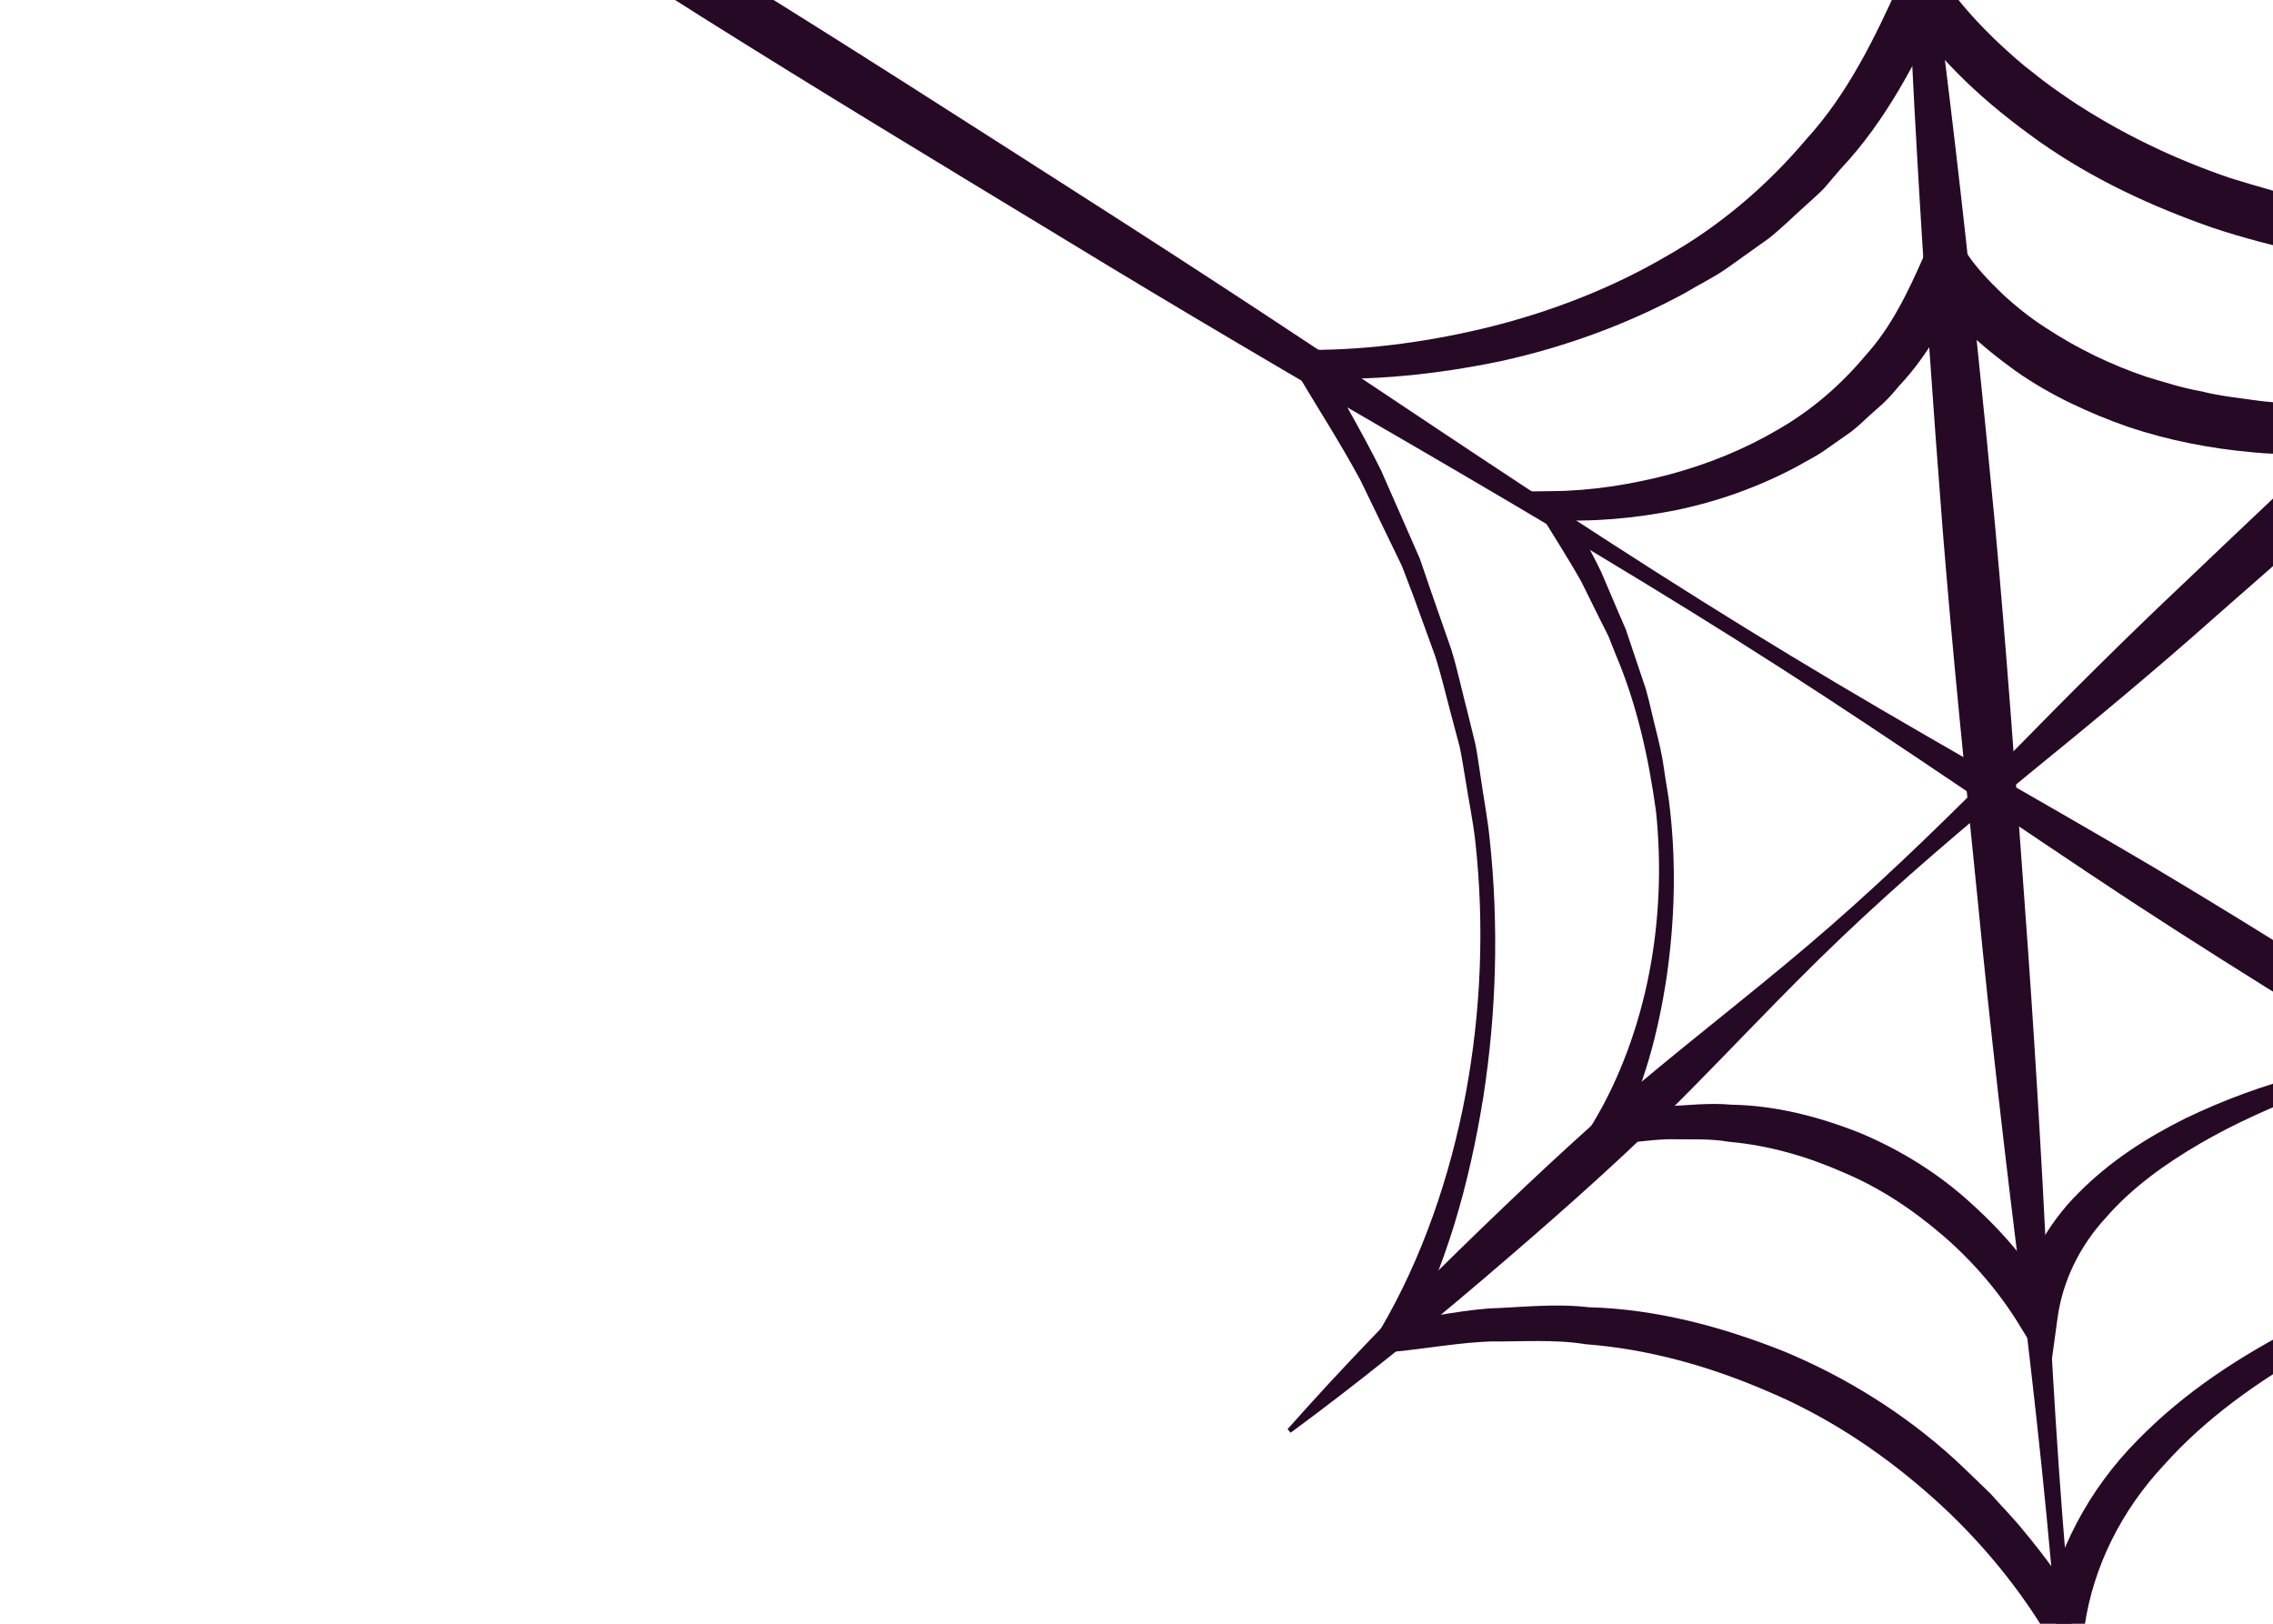 <svg xmlns="http://www.w3.org/2000/svg" width="56" height="40" viewBox="0 0 56 40" fill="none">
    <g clip-path="url(#clip0_13702_18987)">
        <path
            d="M53.258 68.583C52.774 65.514 52.379 62.437 52.047 59.356C51.714 56.275 51.406 53.185 51.211 50.094C51.027 46.995 50.941 43.891 50.716 40.797C50.492 37.703 50.151 34.62 49.778 31.544C49.397 28.465 49.037 25.387 48.737 22.299C48.427 19.218 48.109 16.127 47.861 13.042C47.38 6.861 46.993 0.669 46.839 -5.545L46.96 -5.559C47.879 0.582 48.566 6.745 49.15 12.917C49.433 16.001 49.653 19.098 49.877 22.192C50.107 25.282 50.291 28.381 50.445 31.477C50.607 34.575 50.797 37.671 51.115 40.754C51.429 43.84 51.869 46.908 52.224 49.99C52.564 53.073 52.794 56.163 52.992 59.26C53.194 62.354 53.338 65.457 53.389 68.563L53.268 68.577L53.258 68.583Z"
            fill="#260925" />
        <path
            d="M70.319 32.791C67.274 31.146 64.275 29.429 61.315 27.658C58.349 25.89 55.402 24.095 52.511 22.207C49.626 20.308 46.793 18.332 43.888 16.467C40.983 14.603 38.015 12.843 35.03 11.102C32.039 9.373 29.064 7.625 26.114 5.825C23.162 4.034 20.208 2.251 17.284 0.413C11.459 -3.271 5.678 -7.055 0.026 -11.03L0.092 -11.13C6.156 -7.803 12.095 -4.279 17.98 -0.67C20.918 1.144 23.818 3.012 26.729 4.873C29.636 6.73 32.52 8.629 35.391 10.552C38.264 12.466 41.15 14.358 44.107 16.146C47.059 17.937 50.085 19.608 53.058 21.364C56.024 23.132 58.931 24.988 61.827 26.873C64.721 28.752 67.584 30.687 70.397 32.698L70.331 32.798L70.319 32.791Z"
            fill="#260925" />
        <path
            d="M31.72 35.208C33.072 33.684 34.486 32.221 35.942 30.802C37.393 29.387 38.871 27.99 40.415 26.672C41.974 25.366 43.592 24.13 45.117 22.795C46.648 21.457 48.096 20.037 49.522 18.594C50.942 17.142 52.38 15.706 53.856 14.317C55.325 12.919 56.791 11.515 58.301 10.155C61.332 7.456 64.434 4.832 67.684 2.38L67.765 2.471C65.024 5.484 62.132 8.331 59.166 11.109C57.678 12.491 56.146 13.815 54.619 15.158C53.103 16.508 51.538 17.803 49.963 19.084C48.394 20.375 46.847 21.687 45.378 23.086C43.909 24.484 42.532 25.981 41.09 27.412C39.642 28.832 38.112 30.17 36.568 31.488C35.024 32.805 33.441 34.084 31.798 35.294L31.717 35.202L31.72 35.208Z"
            fill="#260925" />
        <path
            d="M65.958 29.989C65.958 29.989 65.907 30.022 65.883 30.03L65.846 30.04L65.777 30.056L65.63 30.087L65.34 30.153L64.757 30.294L63.603 30.604C62.838 30.821 62.076 31.064 61.33 31.333C59.832 31.873 58.371 32.491 56.996 33.254C55.628 34.026 54.338 34.942 53.318 36.085C52.269 37.204 51.573 38.589 51.359 40.057L51.152 41.469L50.406 40.23C49.637 38.955 48.597 37.733 47.435 36.734C46.271 35.722 44.964 34.868 43.539 34.27C42.13 33.661 40.62 33.233 39.065 33.114C38.295 32.989 37.51 33.053 36.723 33.046C35.938 33.075 35.162 33.219 34.378 33.296L33.644 33.37L34.006 32.755C35.033 31.011 35.73 28.979 36.111 26.942C36.492 24.893 36.574 22.785 36.346 20.714C36.287 20.199 36.179 19.687 36.099 19.172C36.054 18.913 36.018 18.657 35.964 18.405L35.764 17.651C35.628 17.15 35.512 16.636 35.352 16.144L34.818 14.673L34.539 13.942L34.198 13.237L33.518 11.832C33.025 10.916 32.458 10.041 31.93 9.149L31.616 8.62L32.246 8.62C33.756 8.624 35.315 8.403 36.798 8.03C38.283 7.649 39.723 7.088 41.032 6.325C42.36 5.578 43.526 4.584 44.494 3.439C45.516 2.324 46.183 0.95 46.801 -0.421L47.26 -1.444L47.881 -0.51C48.235 0.036 48.755 0.603 49.275 1.092C49.545 1.34 49.812 1.584 50.106 1.803C50.388 2.036 50.689 2.243 50.99 2.45C52.206 3.263 53.545 3.909 54.94 4.384C55.651 4.598 56.355 4.823 57.09 4.95C57.812 5.135 58.559 5.204 59.294 5.309C60.035 5.402 60.789 5.402 61.536 5.448L63.791 5.393L64.874 5.366L64.353 6.293C63.886 7.127 63.498 8.104 63.177 9.06C62.876 10.038 62.613 11.028 62.45 12.039C62.102 14.06 62.042 16.124 62.2 18.177C62.242 18.688 62.333 19.197 62.391 19.712C62.428 19.968 62.455 20.223 62.496 20.477L62.666 21.229C62.78 21.729 62.879 22.239 63.012 22.735L63.479 24.213L63.707 24.956L64.001 25.678L64.584 27.124C64.776 27.61 65.061 28.093 65.28 28.576L65.963 29.986L65.958 29.989ZM65.846 29.94C65.305 29.005 64.738 28.187 64.266 27.28L63.59 25.858L63.25 25.145L62.973 24.405L62.429 22.919C62.271 22.419 62.147 21.903 62.004 21.392L61.798 20.628C61.74 20.371 61.7 20.11 61.653 19.846C61.566 19.321 61.455 18.804 61.381 18.277C61.1 16.168 61.136 14.011 61.429 11.896C61.744 9.767 62.286 7.698 63.305 5.694L63.861 6.597C63.076 6.626 62.291 6.668 61.507 6.688C60.719 6.646 59.932 6.661 59.147 6.568C57.577 6.415 56.018 6.112 54.511 5.61C53.013 5.088 51.561 4.414 50.254 3.495C48.95 2.567 47.771 1.521 46.838 0.094L47.912 0.008C47.232 1.483 46.476 2.965 45.343 4.167L44.943 4.635C44.801 4.784 44.646 4.914 44.492 5.057C44.183 5.329 43.896 5.623 43.574 5.875L42.573 6.589C42.242 6.826 41.87 7.002 41.522 7.213C40.092 7.991 38.555 8.549 36.982 8.895C35.399 9.225 33.818 9.389 32.191 9.317L32.507 8.788C33.005 9.722 33.551 10.632 34.023 11.583L34.662 13.036L34.981 13.763L35.238 14.516L35.761 16.015C35.914 16.519 36.023 17.044 36.158 17.553L36.348 18.327C36.401 18.588 36.432 18.848 36.475 19.114C36.549 19.641 36.651 20.157 36.703 20.683C36.927 22.793 36.87 24.928 36.544 27.028C36.205 29.13 35.641 31.198 34.605 33.142L34.232 32.601C35.038 32.48 35.848 32.3 36.668 32.234C37.489 32.204 38.316 32.106 39.141 32.203C40.8 32.247 42.43 32.683 43.966 33.296C45.495 33.934 46.922 34.826 48.143 35.937C48.446 36.215 48.737 36.507 49.038 36.793C49.312 37.103 49.604 37.396 49.862 37.717C50.393 38.356 50.87 39.002 51.297 39.76L50.344 39.933C50.624 38.242 51.477 36.676 52.65 35.491C53.819 34.288 55.215 33.389 56.663 32.651C58.118 31.922 59.638 31.339 61.19 30.906C61.966 30.683 62.748 30.492 63.529 30.322C63.924 30.238 64.314 30.158 64.713 30.093L65.307 30.002L65.605 29.959L65.754 29.942L65.826 29.931L65.861 29.93C65.861 29.93 65.849 29.945 65.859 29.96L65.846 29.94Z"
            fill="#260925" />
        <path
            d="M59.911 25.962C59.911 25.962 59.869 25.996 59.85 26.001L59.823 26.004L59.778 26.012L59.685 26.037L59.499 26.085L59.131 26.188L58.392 26.401C57.901 26.548 57.422 26.715 56.945 26.895C55.993 27.261 55.063 27.67 54.201 28.172C53.338 28.675 52.523 29.261 51.892 29.986C51.24 30.69 50.82 31.551 50.694 32.451L50.501 33.862L49.738 32.619C49.26 31.838 48.593 31.056 47.862 30.432C47.124 29.797 46.309 29.256 45.414 28.881C44.531 28.491 43.584 28.215 42.6 28.128C42.115 28.041 41.617 28.076 41.116 28.064C40.618 28.078 40.122 28.163 39.624 28.199L38.888 28.26L39.251 27.658C39.908 26.571 40.378 25.274 40.63 23.976C40.884 22.669 40.937 21.321 40.8 19.994C40.619 18.675 40.331 17.361 39.81 16.133L39.626 15.67L39.403 15.226L38.962 14.334C38.637 13.755 38.273 13.194 37.931 12.633L37.611 12.107L38.244 12.099C39.196 12.092 40.189 11.936 41.123 11.69C42.062 11.439 42.97 11.073 43.793 10.589C44.623 10.115 45.352 9.485 45.956 8.762C46.595 8.061 47.006 7.198 47.387 6.333L47.836 5.316L48.461 6.246C48.664 6.56 49.002 6.923 49.324 7.231C49.656 7.54 50.017 7.83 50.402 8.076C51.172 8.582 52.008 8.988 52.889 9.285C53.338 9.418 53.779 9.562 54.244 9.642C54.696 9.758 55.168 9.804 55.639 9.871C56.107 9.934 56.585 9.933 57.055 9.965L58.485 9.935L59.558 9.914L59.045 10.843C58.461 11.898 58.056 13.195 57.833 14.46C57.599 15.74 57.542 17.048 57.629 18.356C57.654 18.685 57.703 19.005 57.741 19.332C57.771 19.657 57.831 19.985 57.901 20.305C57.972 20.626 58.032 20.953 58.107 21.271L58.391 22.222L58.528 22.701L58.706 23.166L59.064 24.098L59.918 25.972L59.911 25.962ZM59.8 25.912C59.431 25.311 59.054 24.808 58.749 24.237L58.295 23.325L58.066 22.871L57.875 22.398L57.509 21.443C57.4 21.119 57.315 20.787 57.219 20.461C57.121 20.13 57.03 19.8 56.977 19.462C56.915 19.121 56.838 18.79 56.79 18.448C56.593 17.082 56.599 15.684 56.773 14.3C56.971 12.907 57.309 11.575 57.986 10.238L58.546 11.146L57.016 11.212C56.505 11.184 55.99 11.195 55.477 11.14C54.454 11.049 53.433 10.85 52.445 10.521C51.468 10.178 50.509 9.738 49.654 9.135C48.795 8.515 48.035 7.845 47.405 6.874L48.479 6.788C48.028 7.756 47.527 8.727 46.783 9.512C46.614 9.722 46.431 9.919 46.223 10.09C46.018 10.266 45.832 10.459 45.621 10.625L44.964 11.087C44.746 11.242 44.502 11.358 44.271 11.493C43.329 11.996 42.328 12.352 41.3 12.566C40.266 12.77 39.242 12.867 38.173 12.806L38.49 12.277C38.804 12.885 39.153 13.478 39.449 14.09L39.852 15.036L40.056 15.507L40.218 15.991L40.545 16.963C40.64 17.289 40.707 17.627 40.792 17.959C40.877 18.292 40.954 18.623 40.999 18.96C41.044 19.297 41.116 19.631 41.147 19.97C41.298 21.33 41.257 22.707 41.061 24.07C40.852 25.434 40.513 26.767 39.84 28.052L39.467 27.51C39.993 27.428 40.514 27.305 41.047 27.254C41.582 27.23 42.118 27.162 42.658 27.214C43.741 27.23 44.815 27.51 45.819 27.907C46.822 28.326 47.756 28.906 48.556 29.637C49.362 30.364 50.05 31.167 50.615 32.151L49.662 32.324C49.854 31.201 50.431 30.158 51.207 29.389C51.982 28.606 52.893 28.022 53.841 27.551C54.79 27.093 55.78 26.731 56.787 26.473C57.288 26.342 57.797 26.22 58.304 26.121C58.561 26.069 58.816 26.026 59.068 25.991L59.456 25.941L59.65 25.916L59.744 25.905L59.793 25.902L59.815 25.902C59.815 25.902 59.794 25.915 59.799 25.934L59.8 25.912Z"
            fill="#260925" />
    </g>
    <defs>
        <clipPath id="clip0_13702_18987">
            <rect width="49.478" height="95.864" fill="white"
                transform="translate(0 -11.071) rotate(-32.975)" />
        </clipPath>
    </defs>
</svg>